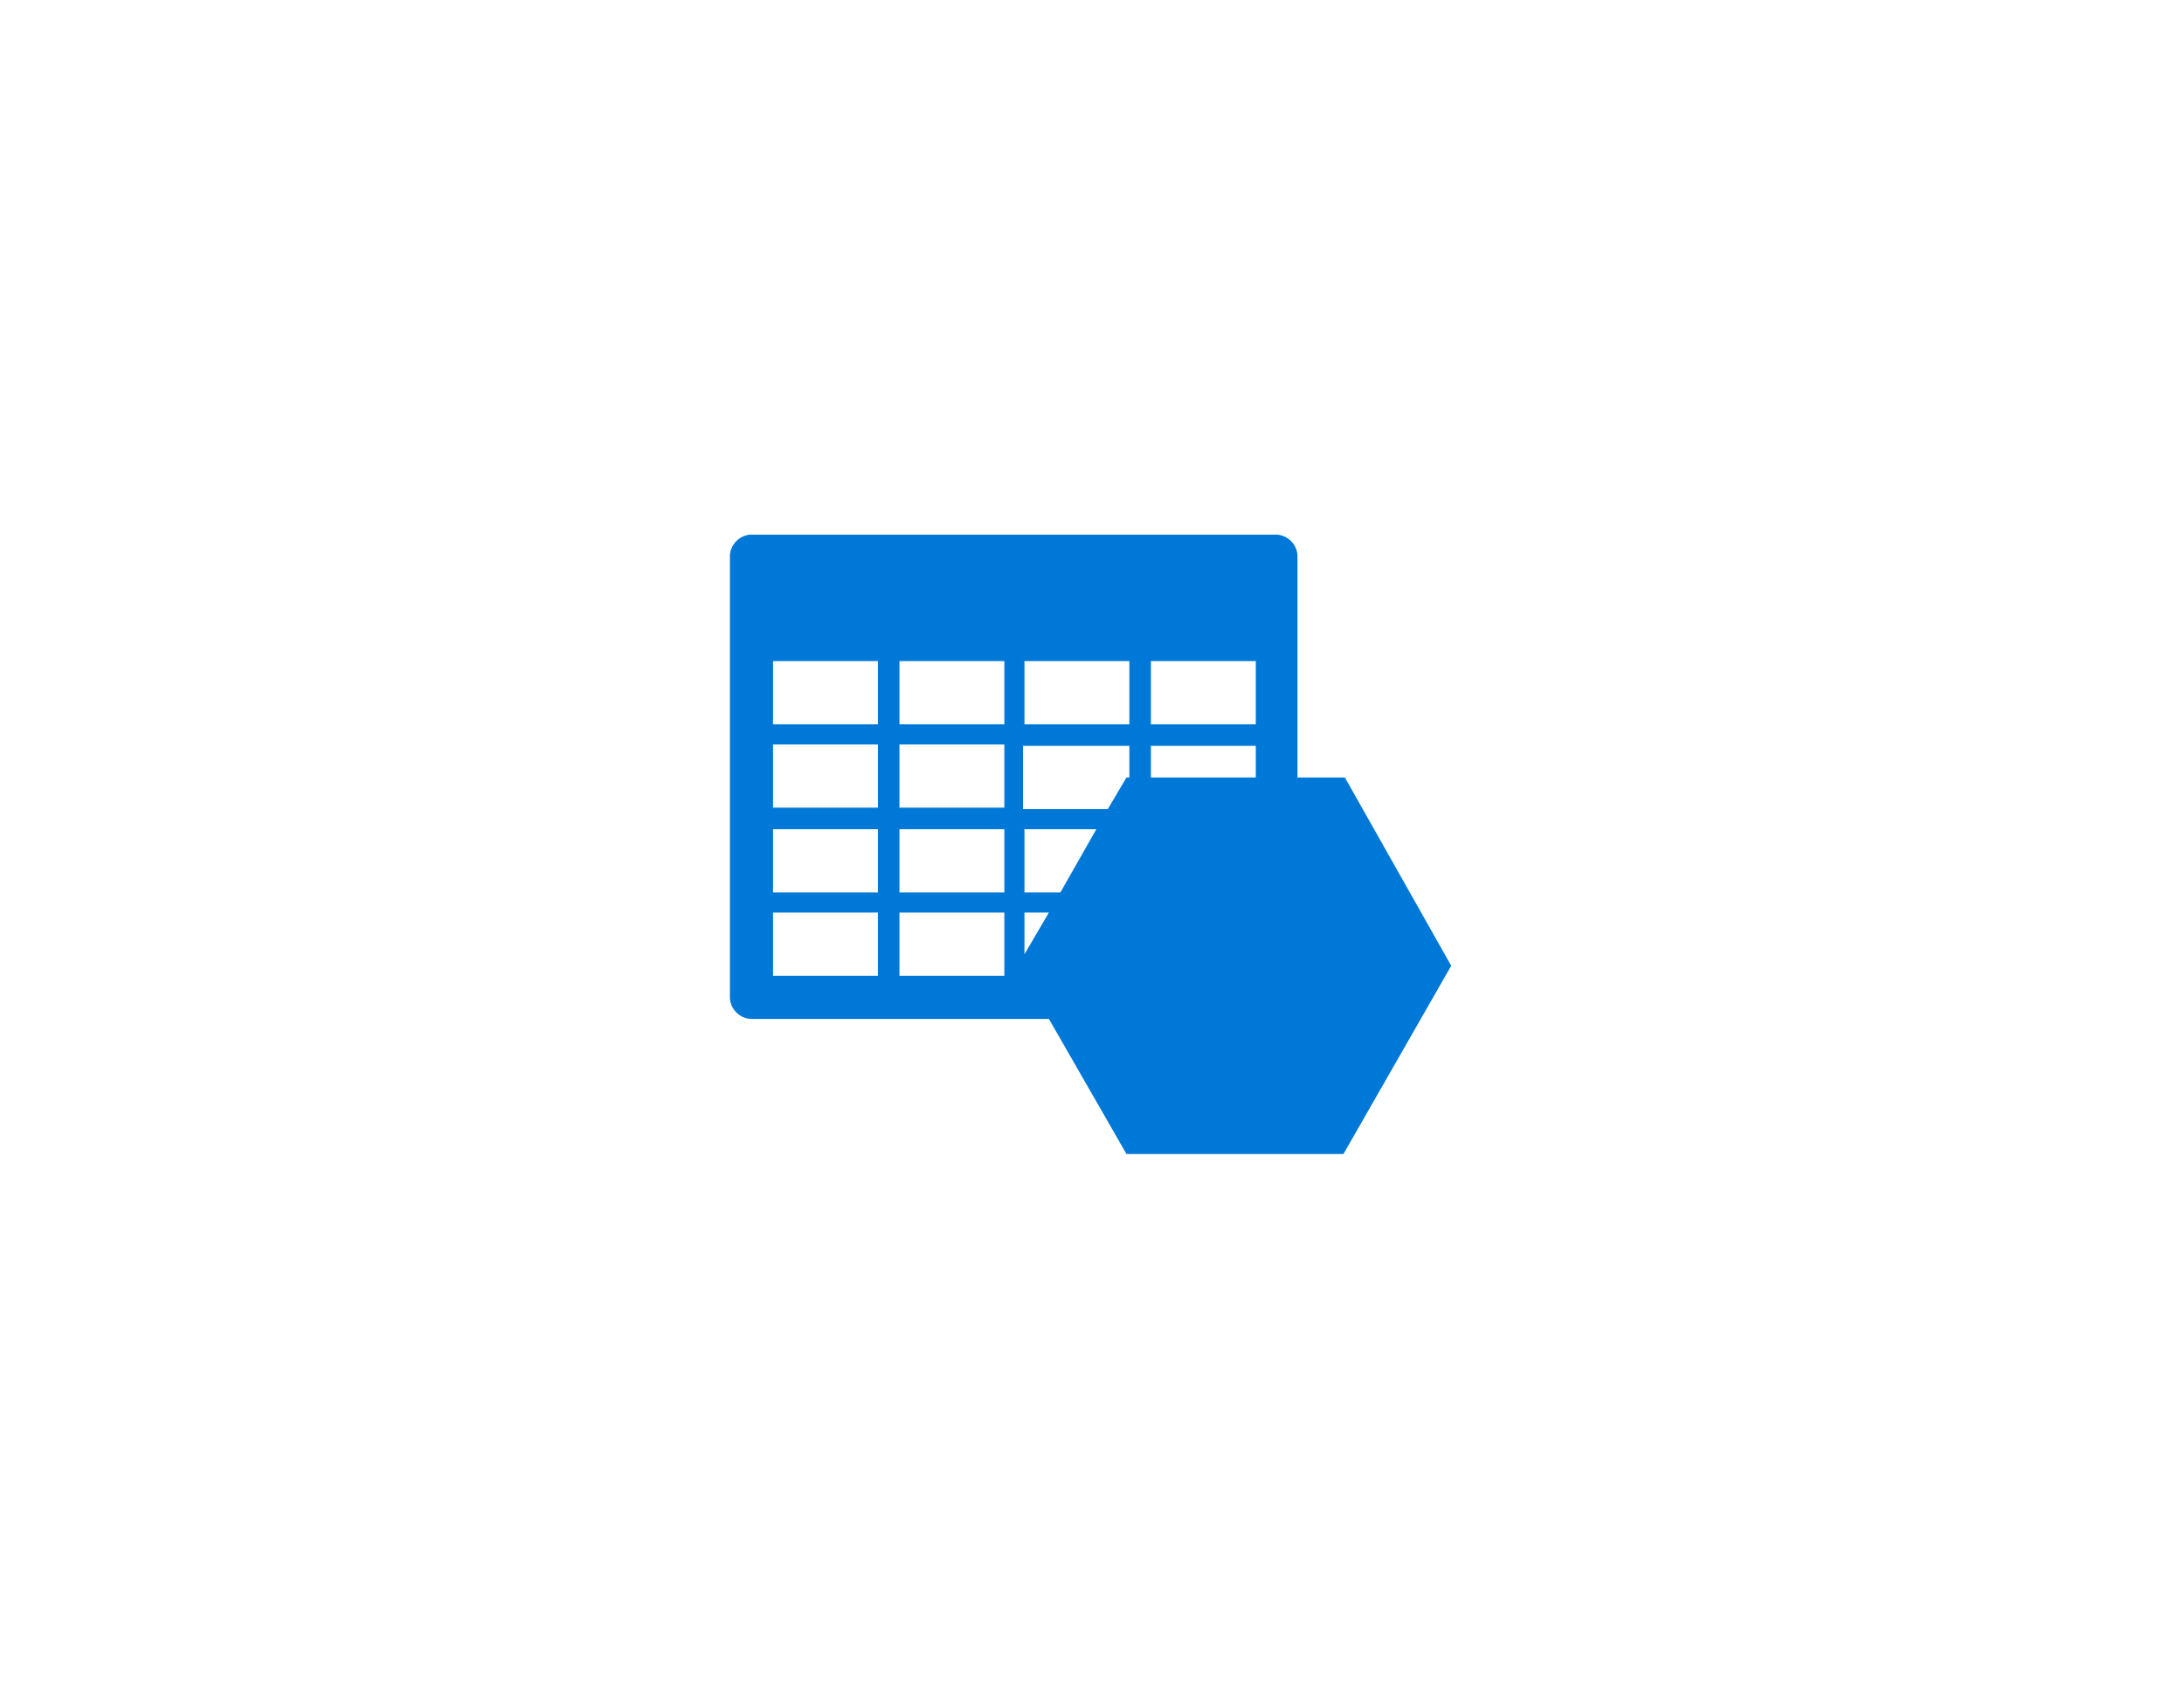 <?xml version="1.0" encoding="utf-8"?>
<!DOCTYPE svg PUBLIC "-//W3C//DTD SVG 1.0//EN" "http://www.w3.org/TR/2001/REC-SVG-20010904/DTD/svg10.dtd">
<svg version="1.0" xmlns="http://www.w3.org/2000/svg" xmlns:xlink="http://www.w3.org/1999/xlink" x="0px" y="0px"
	 viewBox="0 0 152 117.5" enable-background="new 0 0 152 117.5" xml:space="preserve">
<g id="paths">
	<g id="Windows_Azure_storage">
		<path fill="#0078D7" d="M93.6,54.1h-3.3V38.7c0-0.8-0.7-1.5-1.5-1.5H52.3c-0.8,0-1.5,0.7-1.5,1.5v30.7c0,0.8,0.7,1.5,1.5,1.5h20.7
			l5.4,9.4h15.1l7.5-13.1L93.6,54.1z M80.1,46h7.3v4.4h-7.3V46z M87.4,51.9v2.2h-7.3v-2.2H87.4z M71.3,46h7.3v4.4h-7.3V46z
			 M71.3,51.9h7.3v2.2h-0.2l-1.3,2.2h-5.9V51.9z M71.3,57.7h5l-2.5,4.4h-2.5V57.7z M73,63.5l-1.7,2.9v-2.9H73z M61.1,67.9h-7.3v-4.4
			h7.3V67.9z M61.1,62.1h-7.3v-4.4h7.3V62.1z M61.1,56.2h-7.3v-4.4h7.3V56.2z M61.1,50.4h-7.3V46h7.3V50.4z M69.9,67.9h-7.3v-4.4
			h7.3V67.9z M69.9,62.1h-7.3v-4.4h7.3V62.1z M69.9,56.2h-7.3v-4.4h7.3V56.2z M69.9,50.4h-7.3V46h7.3V50.4z M71.3,67.9v-0.1V67.9
			L71.3,67.9z"/>
	</g>
</g>
</svg>
